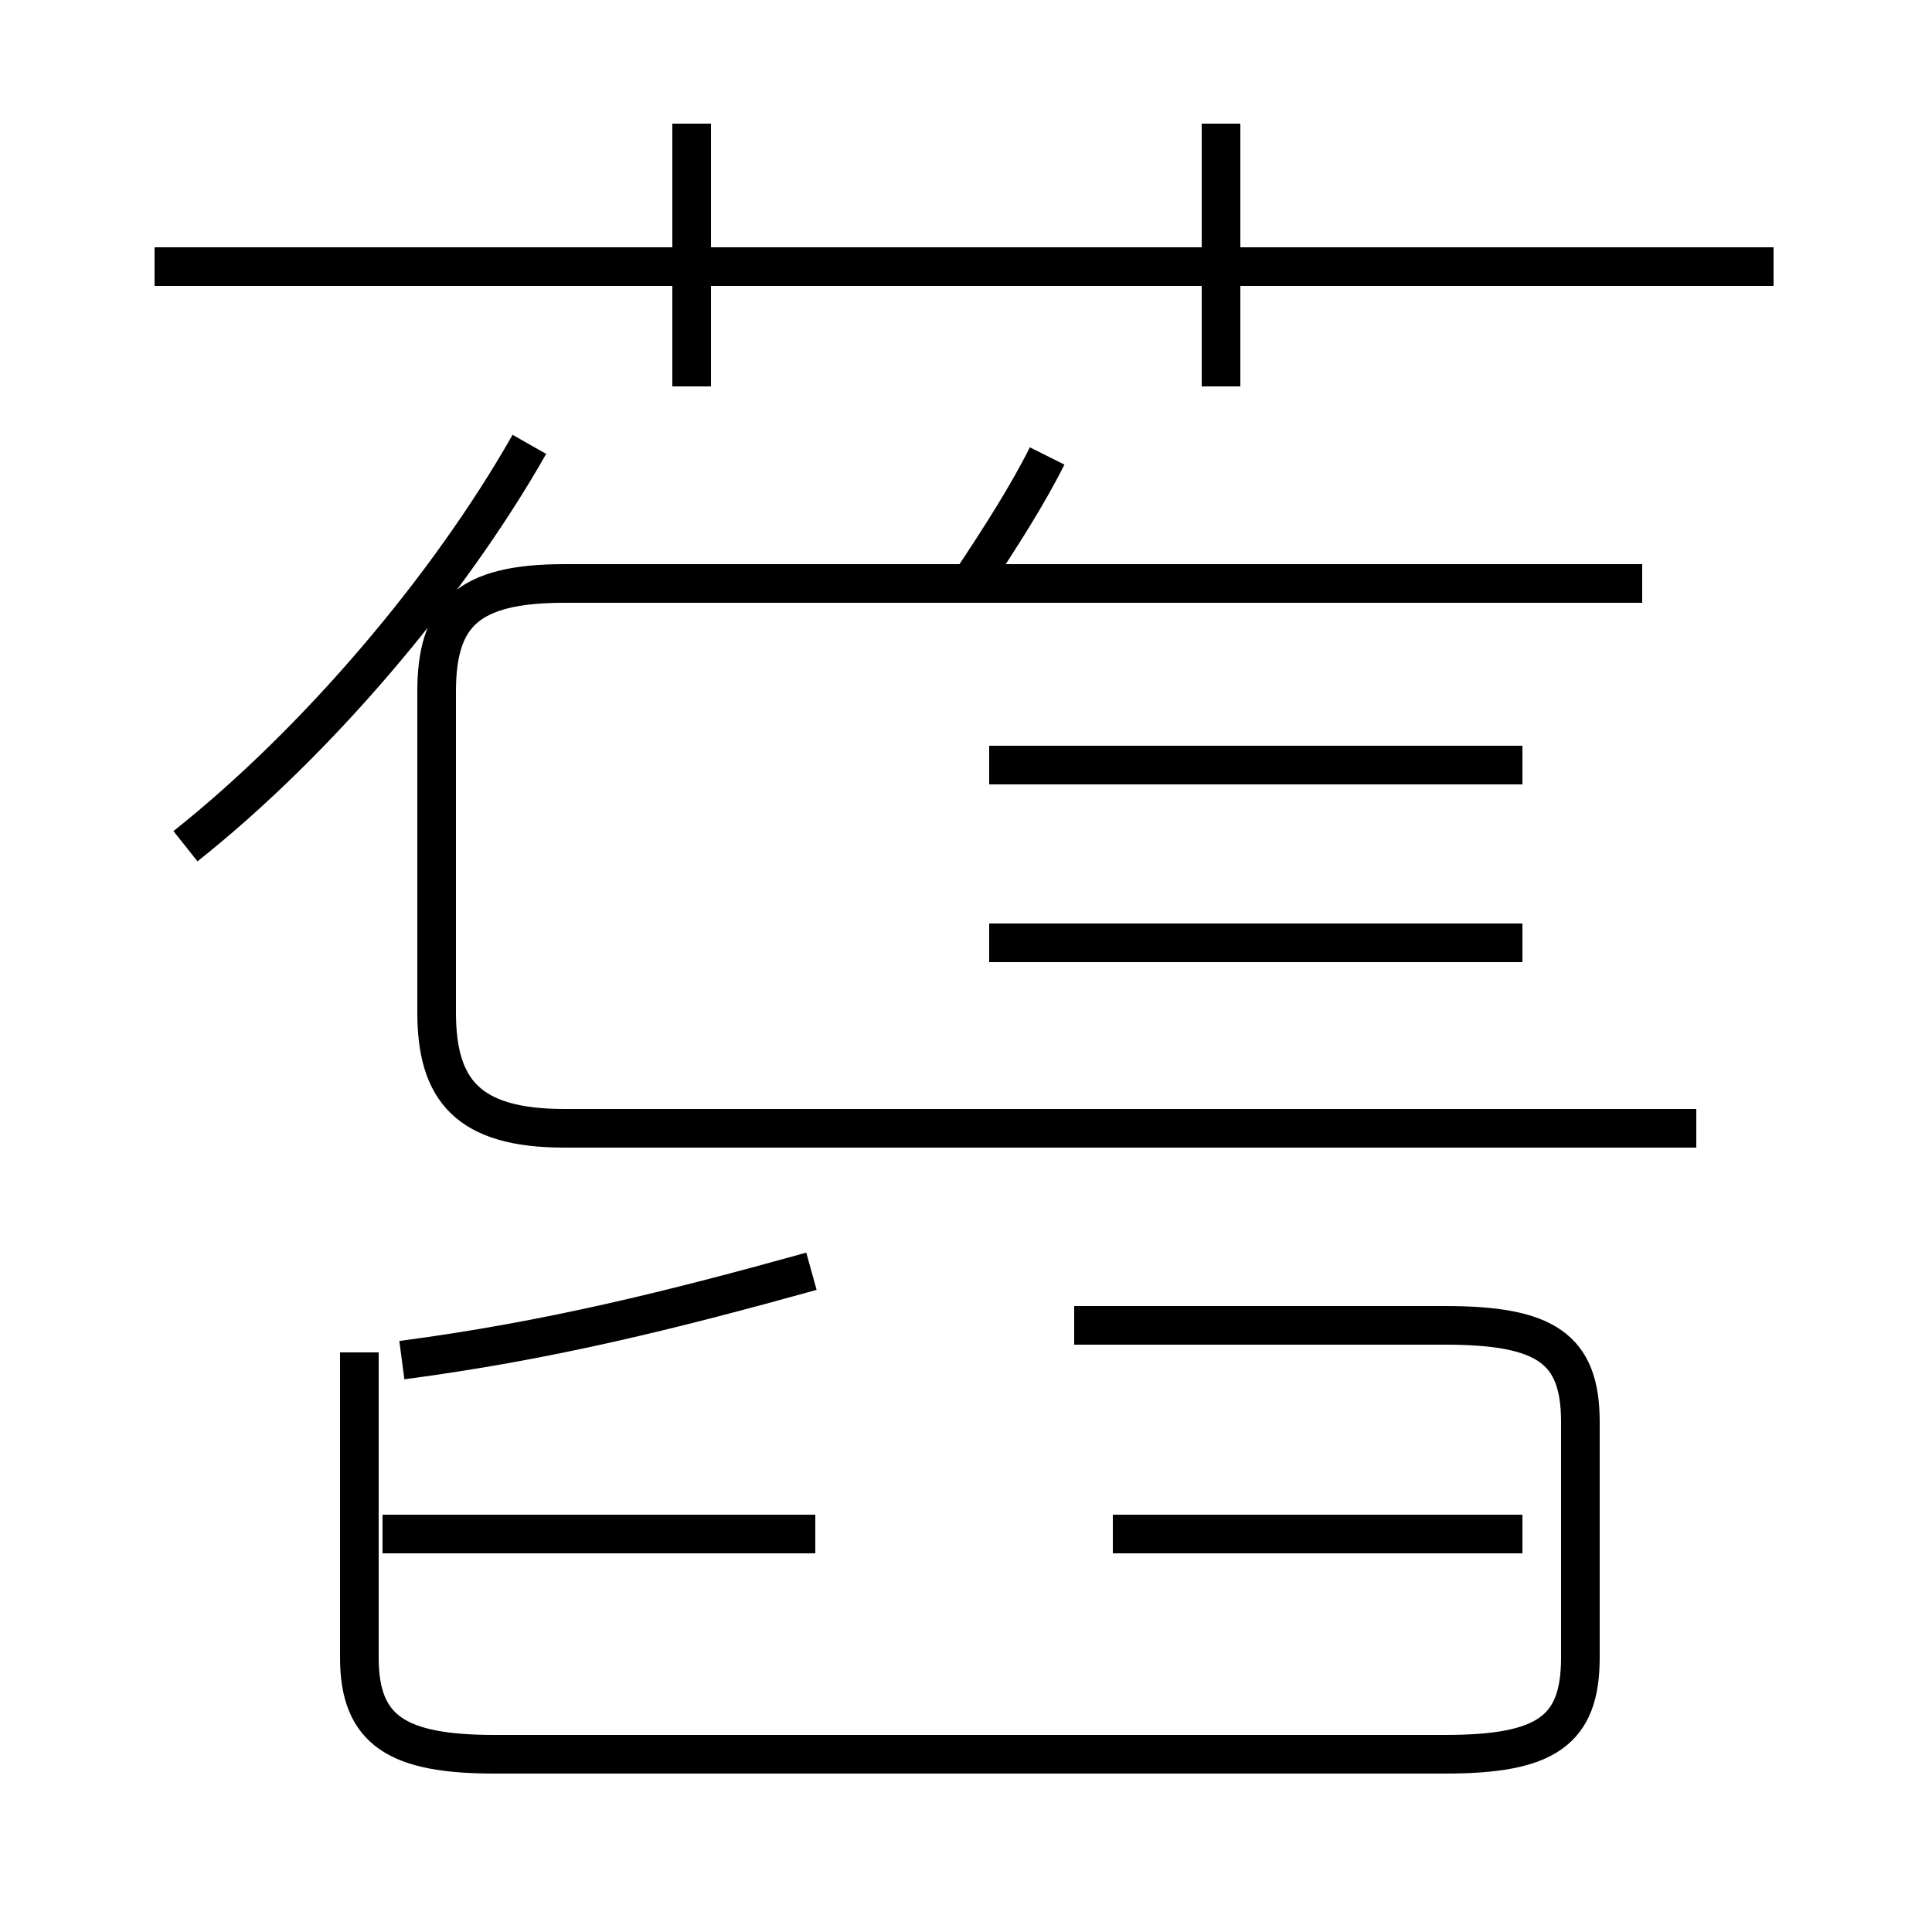 <?xml version='1.0' encoding='utf8'?>
<svg viewBox="0.0 -6.0 50.0 50.0" version="1.1" xmlns="http://www.w3.org/2000/svg">
<rect x="0.0" y="-6.0" width="50.0" height="50.0" fill="#808080" stroke="none"/>
<rect x="-1000" y="-1000" width="2000" height="2000" stroke="white" fill="white"/>
<g style="fill:white;stroke:#000000;  stroke-width:1">
<path d="M 9.3 -9.0 L 9.3 -1.1 C 9.3 0.8 10.3 1.4 12.8 1.4 L 37.4 1.4 C 40.0 1.4 40.9 0.8 40.9 -1.1 L 40.9 -7.2 C 40.9 -9.1 40.0 -9.7 37.4 -9.7 L 27.8 -9.7 M 21.1 -4.3 L 9.9 -4.3 M 21.0 -11.1 C 17.4 -10.1 14.2 -9.3 10.4 -8.8 M 4.8 -22.1 C 8.2 -24.8 11.6 -28.8 13.7 -32.5 M 43.9 -14.8 L 14.6 -14.8 C 12.1 -14.8 11.3 -15.8 11.3 -17.8 L 11.3 -26.1 C 11.3 -28.1 12.1 -28.9 14.6 -28.9 L 42.5 -28.9 M 39.4 -4.3 L 28.8 -4.3 M 39.4 -24.2 L 25.6 -24.2 M 39.4 -19.6 L 25.6 -19.6 M 17.9 -34.0 L 17.9 -40.8 M 45.9 -37.1 L 4.0 -37.1 M 25.1 -28.9 C 25.9 -30.1 26.6 -31.2 27.1 -32.2 M 31.6 -34.0 L 31.6 -40.8" transform="translate(0.0, 38.0)" />
</g>
</svg>